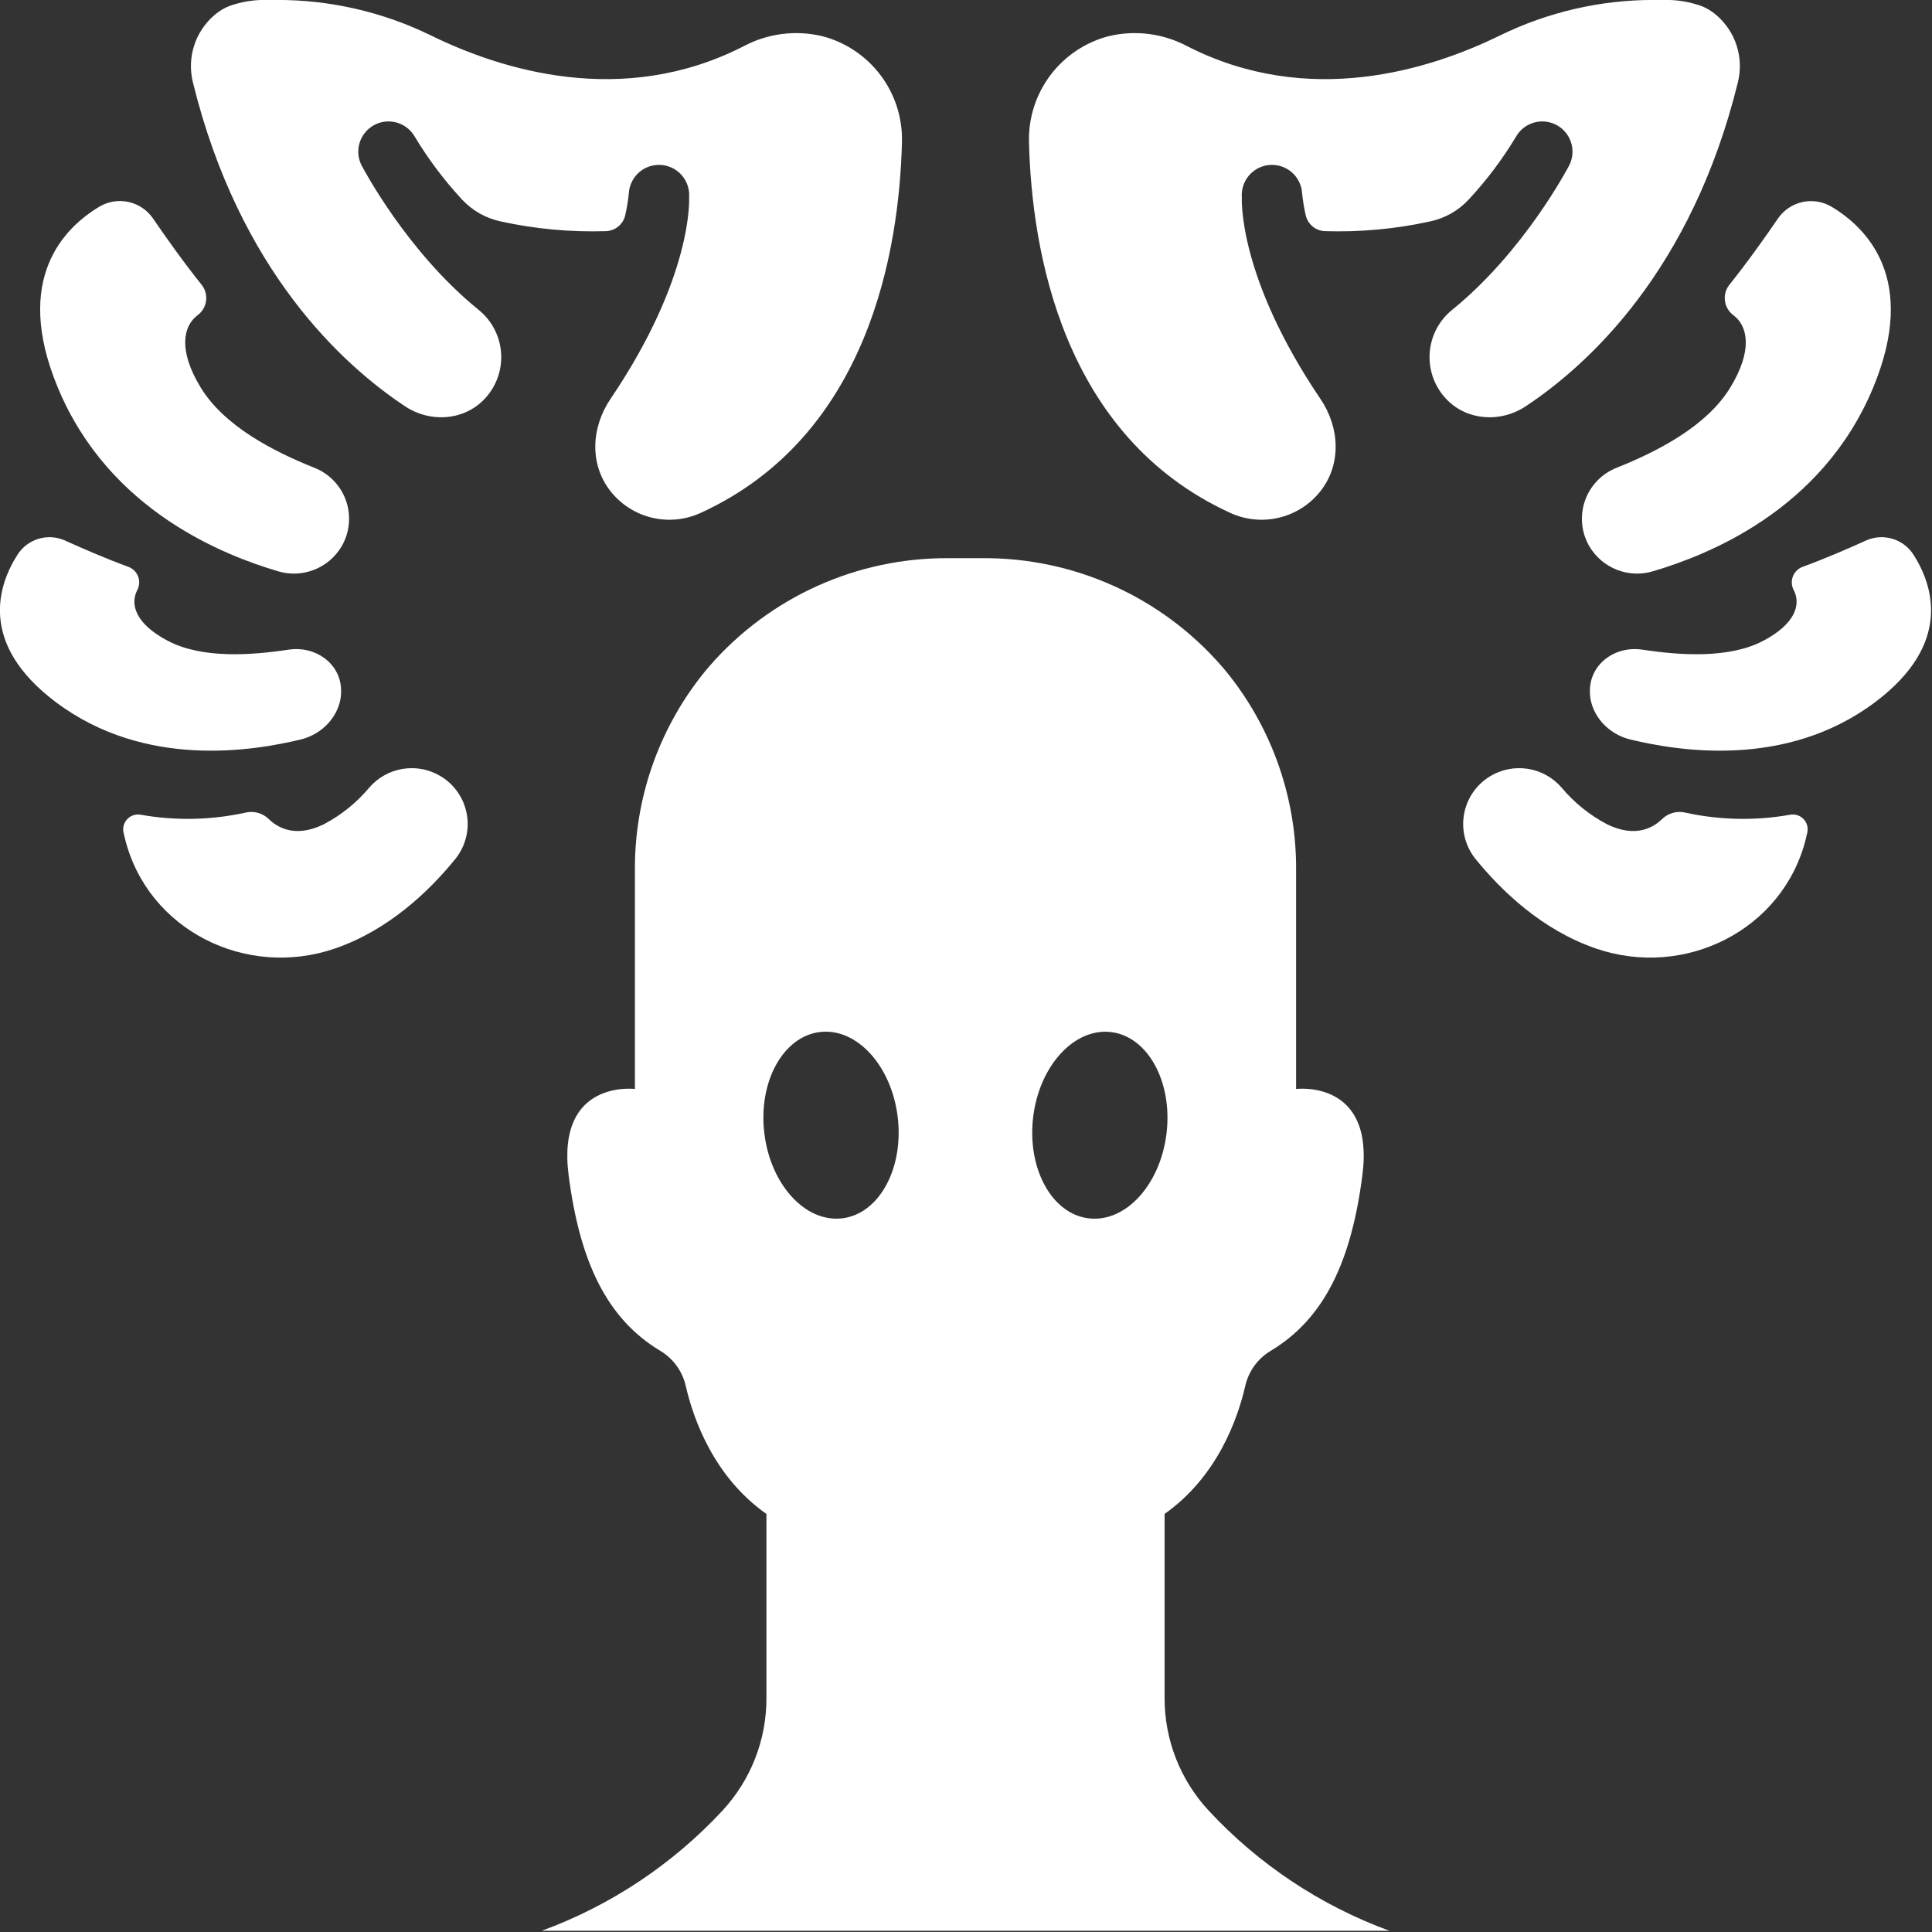 <?xml version="1.0" encoding="UTF-8" standalone="no"?>
<!DOCTYPE svg PUBLIC "-//W3C//DTD SVG 1.1//EN" "http://www.w3.org/Graphics/SVG/1.1/DTD/svg11.dtd">
<svg width="100%" height="100%" viewBox="0 0 512 512" version="1.1" xmlns="http://www.w3.org/2000/svg" xmlns:xlink="http://www.w3.org/1999/xlink" xml:space="preserve" xmlns:serif="http://www.serif.com/" style="fill-rule:evenodd;clip-rule:evenodd;stroke-linejoin:round;stroke-miterlimit:2;">
    <rect x="0" y="0" width="512" height="512" fill="#333333" stroke="none"/>
    <g transform="matrix(1,0,0,1,-69.138,-69.184)">
        <g transform="matrix(0.482,0,0,0.482,35.798,35.822)">
            <path d="M733.71,1064.7C718.073,1047.87 709.413,1025.73 709.476,1002.75L709.476,901.595C738.538,881.087 749.695,849.189 753.82,831.283C755.621,823.232 760.633,816.263 767.695,811.994C797.601,794.135 812.226,762.189 818.25,715.197C825,662.486 781.781,667.947 781.781,667.947L781.781,547.947C782.105,508.834 769.027,470.787 744.726,440.137C743.351,438.403 741.945,436.715 740.507,435.075C724.163,416.407 703.995,401.477 681.366,391.301C658.737,381.126 634.182,375.943 609.374,376.107L590.624,376.107C565.819,375.958 541.272,381.15 518.651,391.333C496.034,401.518 475.87,416.45 459.538,435.122C458.101,436.763 456.694,438.451 455.319,440.185C431.018,470.837 417.94,508.884 418.264,547.995L418.264,667.945C418.264,667.945 375.045,662.531 381.795,715.218C387.819,762.21 402.443,794.156 432.35,812.015C439.413,816.285 444.424,823.253 446.225,831.304C450.35,849.234 461.506,881.132 490.569,901.616L490.569,1002.78C490.644,1025.73 482.011,1047.86 466.405,1064.7C438.952,1094.26 404.889,1116.91 367.007,1130.79L833.107,1130.79C795.224,1116.91 761.162,1094.27 733.709,1064.7L733.71,1064.7ZM532.15,739.08C511.9,741.424 492.775,720.518 489.4,692.205C486.025,663.892 499.759,639.049 520.009,636.635C540.259,634.221 559.407,655.221 562.759,683.51C566.111,711.799 552.447,736.69 532.173,739.08L532.15,739.08ZM667.81,739.08C647.537,736.736 633.849,711.799 637.201,683.533C640.553,655.267 659.701,634.314 679.951,636.658C700.201,639.002 713.912,663.939 710.56,692.228C707.208,720.517 688.083,741.494 667.833,739.08L667.81,739.08Z" style="fill:white;fill-rule:nonzero;"/>
            <path d="M521.06,89.062C506.552,85.632 491.29,87.597 478.122,94.593C411.372,128.765 344.532,107.554 306.022,88.664C279.639,75.784 250.655,69.12 221.295,69.187L214.99,69.187C209.365,69.132 203.763,69.921 198.373,71.53C194.221,72.62 190.373,74.651 187.123,77.46C181.885,81.921 177.998,87.757 175.9,94.308C173.799,100.859 173.572,107.867 175.24,114.538C200.74,218.108 257.529,269.838 291.96,292.658C305.507,301.635 323.812,300.603 335.179,289.002C341.792,282.271 345.249,273.057 344.703,263.635C344.152,254.217 339.648,245.467 332.297,239.549C292.781,207.533 268.711,161.502 268.055,160.307C265.348,155.131 265.555,148.912 268.605,143.928C271.656,138.947 277.098,135.932 282.941,135.986C288.781,136.045 294.164,139.166 297.117,144.205C304.574,156.627 313.301,168.244 323.156,178.869C328.813,184.982 336.222,189.197 344.367,190.939C363.367,195.111 382.812,196.916 402.258,196.306C407.422,196.17 411.829,192.537 412.946,187.494C413.853,183.506 414.509,179.467 414.915,175.4C415.302,169.478 418.814,164.216 424.134,161.588C429.454,158.963 435.771,159.373 440.704,162.666C445.637,165.959 448.442,171.635 448.056,177.557C448.056,178.166 450.54,220.94 404.861,288.507C394.22,304.21 393.142,324.413 404.861,339.319C410.595,346.569 418.599,351.686 427.591,353.839C436.579,355.995 446.032,355.066 454.431,351.202C546.869,308.874 563.601,206.752 565.081,147.292C565.416,134.034 561.249,121.058 553.253,110.48C545.256,99.898 533.909,92.347 521.065,89.05L521.06,89.062Z" style="fill:white;fill-rule:nonzero;"/>
            <path d="M153.33,189.38C160.221,199.458 169.994,213.286 180.072,225.849C182.041,228.357 182.904,231.556 182.463,234.716C182.021,237.872 180.31,240.712 177.728,242.583C169.97,248.466 166.994,261.614 179.416,282.122C192.494,303.684 219.822,317.513 241.877,326.349C249.892,329.463 256.197,335.857 259.201,343.915C262.209,351.974 261.627,360.935 257.603,368.536L256.994,369.614C253.517,375.505 248.158,380.052 241.779,382.528C235.404,385.001 228.377,385.259 221.838,383.255C193.713,374.841 129.307,350.794 100.898,282.165C76.148,222.446 104.554,194.345 123.867,182.813C128.695,179.961 134.422,179.055 139.894,180.274C145.362,181.493 150.167,184.747 153.328,189.376L153.33,189.38Z" style="fill:white;fill-rule:nonzero;"/>
            <path d="M104.53,366.23C113.905,370.496 126.983,376.191 139.827,380.902C142.315,381.843 144.265,383.824 145.167,386.324C146.069,388.828 145.831,391.597 144.514,393.91C140.741,401.48 143.577,412.168 161.412,421.543C180.162,431.41 206.998,429.558 227.764,426.418C243.42,424.074 257.272,434.926 256.686,449.856L256.686,450.887C255.936,462.606 246.655,472.871 234.491,475.801C209.108,481.895 149.225,492.324 99.911,455.293C57.044,423.09 68.223,390.723 78.817,374.152C81.478,370.011 85.521,366.941 90.223,365.492C94.93,364.043 99.997,364.304 104.528,366.23L104.53,366.23Z" style="fill:white;fill-rule:nonzero;"/>
            <path d="M146.55,517.17C165.722,520.572 185.382,520.158 204.394,515.951C208.886,514.971 213.574,516.299 216.886,519.49C221.925,524.436 231.675,529.943 247.097,522.467C256.718,517.432 265.257,510.549 272.222,502.217C277.011,496.678 283.617,493.029 290.851,491.916C298.089,490.803 305.484,492.303 311.714,496.146C319.198,500.752 324.343,508.345 325.851,517.001C327.359,525.658 325.078,534.54 319.589,541.403C305.198,559.145 282.933,580.473 253.612,590.622C204.674,607.614 150.492,580.732 137.922,530.481C137.618,529.31 137.336,528.138 137.079,526.872C136.516,524.208 137.321,521.438 139.223,519.493C141.121,517.544 143.871,516.673 146.547,517.169L146.55,517.17Z" style="fill:white;fill-rule:nonzero;"/>
            <path d="M678.94,89.062C693.448,85.632 708.71,87.597 721.878,94.593C788.628,128.765 855.468,107.554 893.978,88.664C920.361,75.784 949.345,69.12 978.705,69.187L984.916,69.187C990.541,69.132 996.143,69.921 1001.53,71.53C1005.69,72.62 1009.53,74.651 1012.78,77.46C1018.02,81.921 1021.91,87.757 1024.01,94.308C1026.11,100.859 1026.33,107.867 1024.67,114.538C999.166,218.108 942.377,269.838 907.946,292.658C894.399,301.635 876.094,300.603 864.727,289.002C858.114,282.271 854.657,273.057 855.204,263.635C855.754,254.217 860.258,245.467 867.61,239.549C907.126,207.533 931.196,161.502 931.852,160.307C934.559,155.131 934.352,148.912 931.301,143.928C928.25,138.947 922.809,135.932 916.965,135.986C911.125,136.045 905.742,139.166 902.789,144.205C895.332,156.627 886.605,168.244 876.75,178.869C871.094,184.982 863.684,189.197 855.539,190.939C836.539,195.111 817.094,196.916 797.648,196.306C792.519,196.127 788.163,192.502 787.054,187.494C786.148,183.506 785.491,179.467 785.085,175.4C784.698,169.478 781.187,164.216 775.866,161.588C770.546,158.963 764.229,159.373 759.296,162.666C754.363,165.959 751.558,171.635 751.945,177.557C751.945,178.166 749.46,220.94 795.14,288.507C805.781,304.21 806.859,324.413 795.14,339.319C789.405,346.569 781.402,351.686 772.41,353.839C763.421,355.995 753.969,355.066 745.57,351.202C653.132,308.874 636.4,206.752 634.92,147.292C634.584,134.034 638.752,121.058 646.748,110.48C654.744,99.898 666.092,92.347 678.936,89.05L678.94,89.062Z" style="fill:white;fill-rule:nonzero;"/>
            <path d="M1046.7,189.38C1039.81,199.458 1030.04,213.263 1019.96,225.849C1017.99,228.357 1017.13,231.556 1017.57,234.716C1018.01,237.872 1019.72,240.712 1022.3,242.583C1030.06,248.466 1033.04,261.614 1020.61,282.122C1007.54,303.684 980.208,317.513 958.153,326.349C950.138,329.463 943.833,335.857 940.829,343.915C937.822,351.974 938.404,360.935 942.427,368.536L943.036,369.614C946.513,375.505 951.872,380.052 958.251,382.528C964.626,385.001 971.653,385.259 978.192,383.255C1006.32,374.841 1070.72,350.794 1099.13,282.165C1123.86,222.493 1095.45,194.392 1076.14,182.86C1071.32,180.012 1065.6,179.102 1060.14,180.309C1054.67,181.52 1049.87,184.758 1046.7,189.376L1046.7,189.38Z" style="fill:white;fill-rule:nonzero;"/>
            <path d="M1095.5,366.23C1086.12,370.496 1073.05,376.191 1060.2,380.902C1057.71,381.843 1055.77,383.824 1054.86,386.324C1053.96,388.828 1054.2,391.597 1055.52,393.91C1059.29,401.48 1056.45,412.168 1038.62,421.543C1019.87,431.41 993.032,429.558 972.266,426.418C956.61,424.074 942.758,434.926 943.344,449.856L943.344,450.887C944.094,462.606 953.375,472.871 965.539,475.801C990.922,481.895 1050.81,492.324 1100.12,455.293C1142.99,423.09 1131.81,390.723 1121.21,374.152C1118.55,370.011 1114.51,366.941 1109.81,365.492C1105.1,364.043 1100.03,364.304 1095.5,366.23L1095.5,366.23Z" style="fill:white;fill-rule:nonzero;"/>
            <path d="M1053.4,517.17C1034.23,520.572 1014.57,520.158 995.556,515.951C991.064,514.971 986.376,516.299 983.064,519.49C978.025,524.436 968.275,529.943 952.853,522.467C943.232,517.432 934.693,510.549 927.728,502.217C922.939,496.678 916.333,493.029 909.099,491.916C901.861,490.803 894.466,492.303 888.236,496.146C880.752,500.752 875.607,508.345 874.099,517.001C872.591,525.658 874.872,534.54 880.361,541.403C894.752,559.145 917.017,580.473 946.338,590.622C995.276,607.614 1049.46,580.732 1062.03,530.481C1062.33,529.31 1062.61,528.138 1062.87,526.872C1063.43,524.208 1062.63,521.438 1060.73,519.493C1058.83,517.544 1056.08,516.673 1053.4,517.169L1053.4,517.17Z" style="fill:white;fill-rule:nonzero;"/>
        </g>
    </g>
</svg>
